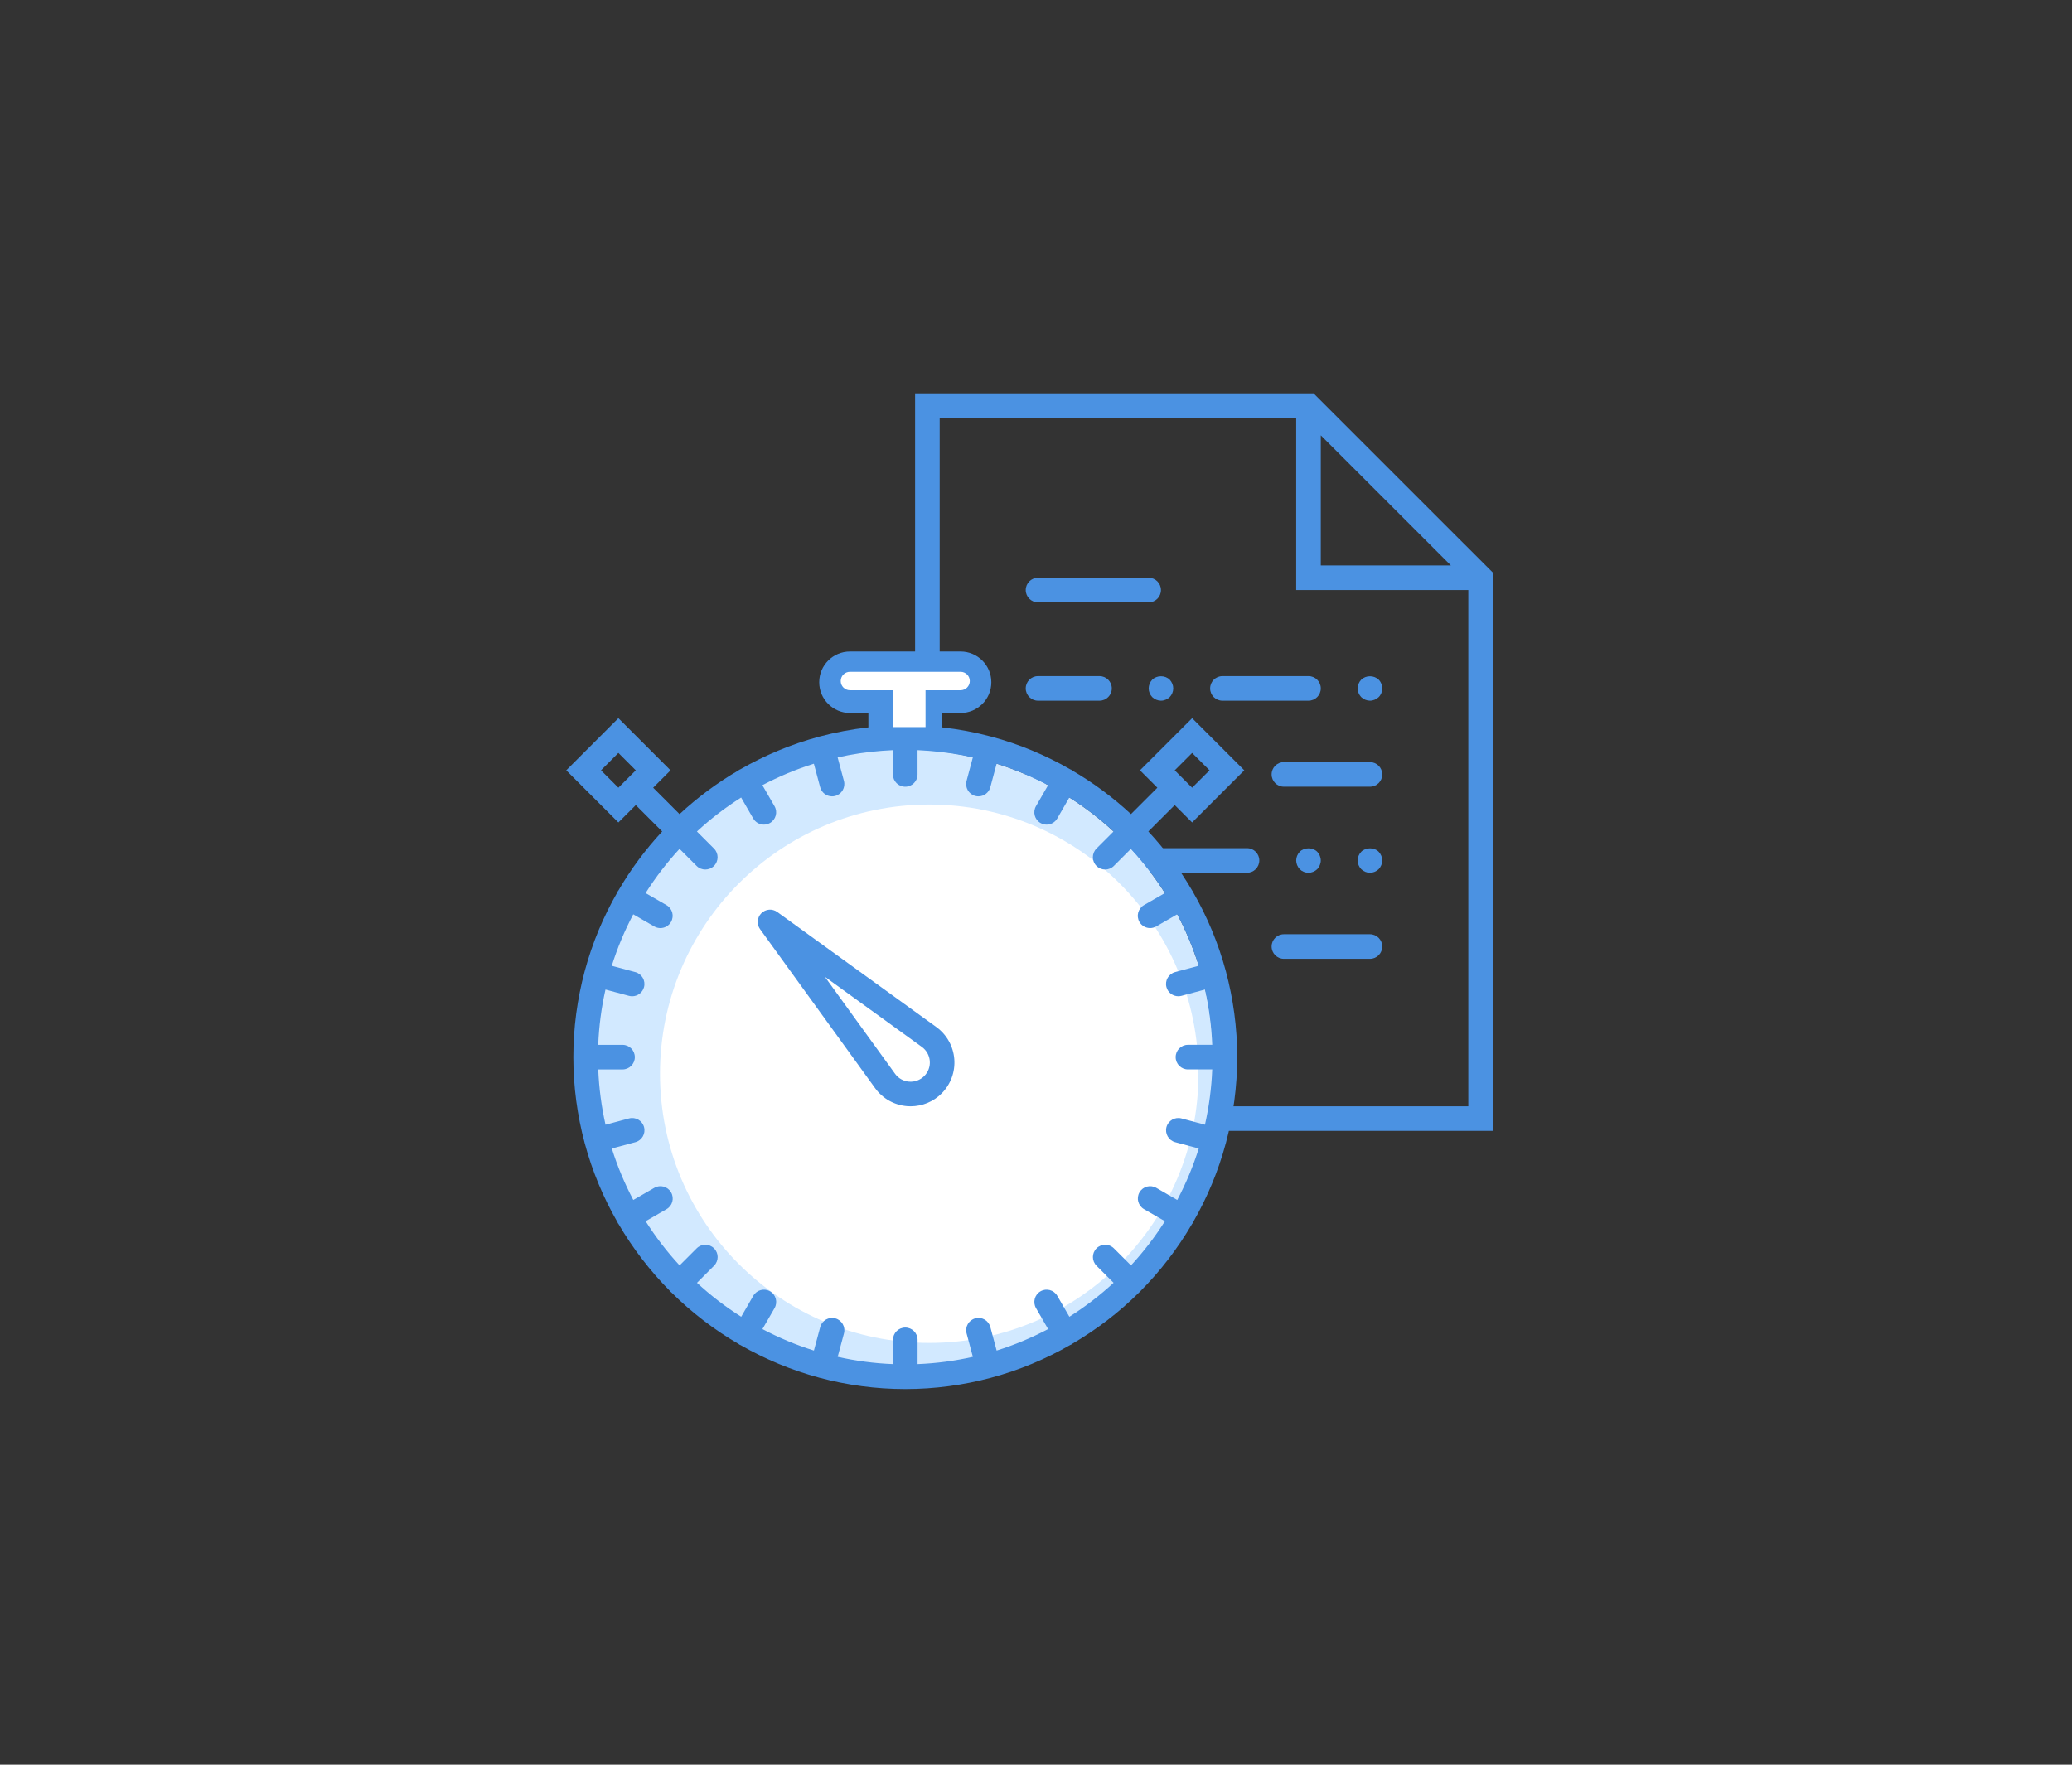 <?xml version="1.0" encoding="utf-8"?>
<!-- Generator: Adobe Illustrator 16.2.0, SVG Export Plug-In . SVG Version: 6.00 Build 0)  -->
<!DOCTYPE svg PUBLIC "-//W3C//DTD SVG 1.1//EN" "http://www.w3.org/Graphics/SVG/1.1/DTD/svg11.dtd">
<svg version="1.1" id="Capa_1" xmlns="http://www.w3.org/2000/svg" xmlns:xlink="http://www.w3.org/1999/xlink" x="0px" y="0px"
	 width="175.5px" height="149.5px" viewBox="46.5 69.5 175.5 149.5" enable-background="new 46.5 69.5 175.5 149.5"
	 xml:space="preserve">
<rect x="46.5" y="69.5" width="175.5" height="149.5" fill="#333333" stroke="none"/>
<g>
	<path class="figure" fill="#4B92E2" d="M157.762,102.828h-16.876H124.01v31.238v31.238h24.47h24.471v-23.644v-23.645l-7.595-7.594L157.762,102.828
		z M158.372,106.383l11.022,11.023h-11.022V106.383z M126.092,163.223v-58.312h30.197v14.578h14.578v43.734H126.092z"/>
	<path class="figure" fill="#4B92E2" d="M134.422,120.53h9.372c0.574,0,1.041-0.465,1.041-1.041s-0.467-1.042-1.041-1.042h-9.372
		c-0.575,0-1.042,0.465-1.042,1.041S133.848,120.53,134.422,120.53z"/>
	<path class="figure" fill="#4B92E2" d="M152.124,141.355h-17.702c-0.575,0-1.042,0.465-1.042,1.041c0,0.576,0.467,1.042,1.042,1.042h17.702
		c0.575,0,1.041-0.465,1.041-1.042C153.165,141.821,152.699,141.355,152.124,141.355z"/>
	<path class="figure" fill="#4B92E2" d="M162.537,134.066h-7.289c-0.575,0-1.041,0.466-1.041,1.042s0.466,1.041,1.041,1.041h7.289
		c0.574,0,1.041-0.465,1.041-1.041S163.111,134.066,162.537,134.066z"/>
	<path class="figure" fill="#4B92E2" d="M134.422,128.86h5.207c0.574,0,1.041-0.465,1.041-1.041s-0.467-1.041-1.041-1.041h-5.207
		c-0.575,0-1.042,0.465-1.042,1.041S133.848,128.86,134.422,128.86z"/>
	<path class="figure" fill="#4B92E2" d="M150.042,128.86h7.289c0.574,0,1.041-0.465,1.041-1.041s-0.467-1.041-1.041-1.041h-7.289
		c-0.575,0-1.042,0.465-1.042,1.041S149.467,128.86,150.042,128.86z"/>
	<path class="figure" fill="#4B92E2" d="M143.794,127.819c0,0.271,0.114,0.542,0.302,0.739c0.198,0.188,0.469,0.302,0.739,0.302
		s0.542-0.115,0.739-0.302c0.188-0.198,0.302-0.468,0.302-0.739c0-0.272-0.114-0.542-0.302-0.74c-0.385-0.385-1.083-0.385-1.479,0
		C143.908,127.276,143.794,127.547,143.794,127.819z"/>
	<path class="figure" fill="#4B92E2" d="M134.422,136.149c0.271,0,0.542-0.114,0.74-0.302c0.187-0.198,0.302-0.469,0.302-0.739
		c0-0.272-0.115-0.542-0.302-0.739c-0.386-0.385-1.094-0.385-1.479,0c-0.187,0.197-0.302,0.457-0.302,0.739
		c0,0.271,0.115,0.541,0.302,0.739C133.881,136.035,134.151,136.149,134.422,136.149z"/>
	<path class="figure" fill="#4B92E2" d="M162.537,148.645h-7.289c-0.575,0-1.041,0.465-1.041,1.041s0.466,1.042,1.041,1.042h7.289
		c0.574,0,1.041-0.466,1.041-1.042S163.111,148.645,162.537,148.645z"/>
	<path class="figure" fill="#4B92E2" d="M133.683,148.946c-0.187,0.188-0.302,0.458-0.302,0.739s0.104,0.541,0.302,0.739
		c0.198,0.188,0.469,0.303,0.74,0.303c0.281,0,0.542-0.115,0.74-0.303c0.187-0.198,0.302-0.468,0.302-0.739
		c0-0.281-0.115-0.542-0.302-0.729C134.776,148.562,134.079,148.562,133.683,148.946z"/>
	<path class="figure" fill="#4B92E2" d="M161.798,127.079c-0.188,0.197-0.303,0.468-0.303,0.74c0,0.271,0.115,0.542,0.303,0.739
		c0.198,0.188,0.468,0.302,0.739,0.302c0.271,0,0.541-0.115,0.739-0.302c0.198-0.198,0.302-0.468,0.302-0.739
		c0-0.272-0.104-0.542-0.302-0.74C162.881,126.694,162.193,126.694,161.798,127.079z"/>
	<path class="figure" fill="#4B92E2" d="M158.07,143.136c0.187-0.198,0.302-0.469,0.302-0.74c0-0.271-0.115-0.542-0.302-0.739
		c-0.396-0.385-1.094-0.385-1.479,0c-0.188,0.197-0.303,0.468-0.303,0.739c0,0.271,0.115,0.542,0.303,0.74
		c0.197,0.197,0.458,0.302,0.739,0.302C157.611,143.438,157.872,143.323,158.07,143.136z"/>
	<path class="figure" fill="#4B92E2" d="M161.798,141.657c-0.188,0.197-0.303,0.468-0.303,0.739c0,0.271,0.115,0.542,0.303,0.74
		c0.198,0.187,0.458,0.302,0.739,0.302s0.541-0.115,0.739-0.302c0.188-0.198,0.302-0.469,0.302-0.74
		c0-0.271-0.114-0.542-0.302-0.739C162.891,141.272,162.184,141.272,161.798,141.657z"/>
</g>
<circle fill="#D2E9FF" cx="123.02" cy="159.214" r="26.24"/>
<circle fill="#FFFFFF" cx="125.207" cy="160.463" r="22.804"/>
<g>
	<path class="figure" fill="#4B92E2" d="M125.811,156.51l-13.479-9.75c-0.412-0.297-0.984-0.253-1.346,0.108c-0.362,0.362-0.407,0.934-0.108,1.347
		l9.751,13.48c0.64,0.88,1.628,1.433,2.712,1.517c0.098,0.008,0.195,0.011,0.291,0.011c0.981,0,1.924-0.388,2.623-1.087
		c0.768-0.768,1.16-1.829,1.075-2.913S126.693,157.15,125.811,156.51z M124.782,160.663c-0.337,0.336-0.807,0.509-1.279,0.472
		c-0.475-0.036-0.909-0.279-1.188-0.663l-5.949-8.224l8.221,5.947c0.386,0.281,0.628,0.715,0.667,1.19
		C125.292,159.86,125.119,160.326,124.782,160.663z"/>
	<path class="figure" fill="#4B92E2" d="M150.334,151.791c-0.001-0.003,0-0.007-0.001-0.011s-0.004-0.007-0.005-0.011
		c-0.638-2.374-1.581-4.621-2.78-6.703c-0.01-0.021-0.01-0.045-0.023-0.066c-0.012-0.021-0.032-0.033-0.045-0.053
		c-1.053-1.807-2.298-3.485-3.714-5.007l2.235-2.236l1.474,1.472l4.418-4.417l-4.418-4.418l-4.418,4.419l1.473,1.473l-2.235,2.235
		c-1.522-1.414-3.201-2.66-5.008-3.713c-0.021-0.014-0.031-0.033-0.052-0.046c-0.021-0.012-0.046-0.011-0.066-0.023
		c-2.083-1.2-4.33-2.143-6.702-2.78c-0.004-0.001-0.007-0.004-0.012-0.005c-0.004-0.001-0.007,0-0.01,0
		c-1.346-0.361-2.729-0.623-4.144-0.78v-1.219h1.562c1.437,0,2.604-1.167,2.604-2.603s-1.167-2.604-2.604-2.604h-9.372
		c-1.436,0-2.603,1.167-2.603,2.603c0,1.436,1.167,2.604,2.603,2.604h1.562v1.219c-1.415,0.158-2.798,0.42-4.142,0.78
		c-0.005,0.001-0.007,0-0.011,0.001c-0.004,0.001-0.007,0.004-0.012,0.005c-2.372,0.637-4.619,1.581-6.702,2.78
		c-0.022,0.011-0.045,0.011-0.067,0.023c-0.021,0.013-0.033,0.032-0.052,0.046c-1.806,1.053-3.485,2.298-5.007,3.713l-2.236-2.236
		l1.472-1.473l-4.418-4.418l-4.417,4.418l4.417,4.417l1.474-1.472l2.235,2.235c-1.414,1.523-2.66,3.201-3.712,5.008
		c-0.013,0.02-0.034,0.031-0.045,0.052c-0.013,0.021-0.012,0.045-0.023,0.066c-1.201,2.083-2.143,4.33-2.78,6.703
		c-0.001,0.004-0.004,0.007-0.005,0.012c-0.001,0.003,0,0.007-0.001,0.011c-0.622,2.319-0.958,4.753-0.958,7.266
		s0.337,4.946,0.957,7.266c0.001,0.005,0,0.008,0.001,0.011c0.001,0.005,0.005,0.009,0.006,0.015
		c0.637,2.372,1.58,4.618,2.779,6.699c0.01,0.021,0.01,0.045,0.023,0.066c0.018,0.031,0.042,0.054,0.063,0.082
		c1.213,2.075,2.679,3.985,4.364,5.679c0.017,0.021,0.023,0.044,0.042,0.063c0.019,0.02,0.043,0.025,0.063,0.042
		c1.702,1.692,3.622,3.164,5.708,4.381c0.02,0.013,0.031,0.032,0.052,0.045c0.031,0.019,0.065,0.026,0.098,0.041
		c2.073,1.191,4.311,2.128,6.671,2.763c0.004,0.001,0.007,0.004,0.011,0.005c0.005,0.002,0.011,0.002,0.016,0.002
		c2.319,0.621,4.751,0.956,7.262,0.956s4.943-0.335,7.261-0.956c0.005-0.001,0.01,0,0.015-0.002
		c0.004-0.001,0.007-0.004,0.012-0.006c2.361-0.634,4.597-1.57,6.671-2.762c0.032-0.015,0.067-0.021,0.098-0.041
		c0.021-0.013,0.032-0.032,0.052-0.046c2.087-1.216,4.006-2.688,5.708-4.38c0.021-0.017,0.045-0.023,0.063-0.042
		s0.024-0.044,0.041-0.063c1.685-1.694,3.15-3.604,4.364-5.68c0.02-0.027,0.045-0.05,0.063-0.081
		c0.013-0.021,0.012-0.045,0.023-0.066c1.199-2.082,2.141-4.328,2.778-6.7c0.001-0.005,0.005-0.009,0.007-0.015
		c0.001-0.003,0-0.007,0.001-0.01c0.621-2.319,0.957-4.753,0.957-7.266S150.955,154.111,150.334,151.791z M147.475,133.287
		l1.473,1.473l-1.473,1.473l-1.474-1.473L147.475,133.287z M97.406,134.76l1.472-1.473l1.473,1.473l-1.473,1.473L97.406,134.76z
		 M146.04,166.262l1.994,0.534c-0.474,1.518-1.089,2.975-1.819,4.361l-1.777-1.026c-0.498-0.289-1.135-0.119-1.423,0.381
		c-0.287,0.499-0.116,1.135,0.382,1.423l1.773,1.022c-0.847,1.335-1.808,2.589-2.876,3.744l-1.447-1.445
		c-0.406-0.408-1.064-0.408-1.472,0c-0.407,0.406-0.407,1.065,0,1.472l1.446,1.447c-1.156,1.068-2.41,2.029-3.744,2.875
		l-1.023-1.772c-0.289-0.5-0.927-0.671-1.423-0.382c-0.499,0.287-0.669,0.925-0.381,1.423l1.026,1.777
		c-1.386,0.73-2.842,1.346-4.361,1.819l-0.534-1.994c-0.149-0.555-0.72-0.887-1.275-0.735c-0.555,0.148-0.885,0.72-0.736,1.275
		l0.532,1.987c-1.516,0.341-3.081,0.552-4.683,0.615v-2.057c0-0.576-0.465-1.041-1.042-1.041c-0.576,0-1.041,0.465-1.041,1.041
		v2.057c-1.603-0.063-3.168-0.274-4.684-0.616l0.532-1.986c0.149-0.555-0.181-1.127-0.736-1.275c-0.555-0.15-1.127,0.18-1.275,0.735
		l-0.534,1.994c-1.518-0.475-2.975-1.089-4.361-1.819l1.027-1.777c0.287-0.499,0.117-1.136-0.381-1.423
		c-0.498-0.288-1.135-0.118-1.422,0.382l-1.023,1.772c-1.335-0.846-2.589-1.807-3.745-2.875l1.446-1.447
		c0.407-0.406,0.407-1.065,0-1.472c-0.407-0.408-1.065-0.408-1.472,0l-1.446,1.445c-1.068-1.155-2.03-2.409-2.876-3.744l1.773-1.022
		c0.499-0.288,0.669-0.926,0.381-1.423c-0.289-0.5-0.927-0.671-1.422-0.381l-1.778,1.026c-0.73-1.387-1.345-2.842-1.819-4.361
		l1.994-0.534c0.555-0.149,0.885-0.72,0.736-1.275c-0.147-0.556-0.718-0.887-1.275-0.736l-1.988,0.532
		c-0.341-1.517-0.552-3.081-0.616-4.684h2.057c0.576,0,1.041-0.465,1.041-1.041s-0.465-1.042-1.041-1.042H97.17
		c0.063-1.602,0.273-3.167,0.615-4.684l1.988,0.533c0.091,0.024,0.181,0.035,0.271,0.035c0.459,0,0.879-0.306,1.004-0.771
		c0.15-0.555-0.181-1.127-0.736-1.275l-1.994-0.535c0.474-1.518,1.088-2.975,1.819-4.36l1.777,1.026
		c0.163,0.095,0.341,0.14,0.519,0.14c0.36,0,0.71-0.187,0.903-0.521c0.288-0.499,0.116-1.135-0.381-1.423l-1.773-1.023
		c0.847-1.335,1.808-2.589,2.876-3.745l1.446,1.446c0.203,0.203,0.469,0.305,0.736,0.305s0.533-0.102,0.736-0.305
		c0.407-0.407,0.407-1.065,0-1.472l-1.446-1.446c1.156-1.068,2.409-2.03,3.745-2.876l1.023,1.774
		c0.194,0.333,0.542,0.521,0.903,0.521c0.177,0,0.356-0.045,0.52-0.14c0.499-0.288,0.669-0.925,0.381-1.422l-1.027-1.778
		c1.386-0.731,2.842-1.346,4.361-1.819l0.534,1.994c0.124,0.464,0.544,0.771,1.005,0.771c0.089,0,0.18-0.011,0.271-0.035
		c0.555-0.149,0.885-0.72,0.736-1.275l-0.533-1.988c1.221-0.275,2.471-0.463,3.749-0.559c0.323-0.024,0.614-0.042,0.896-0.055
		c0.013,0,0.026,0,0.039-0.001v2.057c0,0.576,0.466,1.041,1.042,1.041s1.042-0.465,1.042-1.041v-2.057c0.013,0,0.025,0,0.039,0.001
		c0.282,0.013,0.573,0.031,0.896,0.055c1.278,0.097,2.529,0.284,3.749,0.559l-0.532,1.988c-0.149,0.555,0.181,1.126,0.736,1.275
		c0.091,0.024,0.181,0.035,0.271,0.035c0.459,0,0.881-0.307,1.005-0.771l0.534-1.994c1.518,0.474,2.975,1.088,4.36,1.819
		l-1.026,1.778c-0.288,0.499-0.117,1.135,0.381,1.422c0.164,0.095,0.342,0.14,0.52,0.14c0.359,0,0.71-0.188,0.902-0.521l1.023-1.774
		c1.335,0.847,2.589,1.809,3.744,2.876l-1.446,1.446c-0.407,0.407-0.407,1.065,0,1.472c0.203,0.203,0.47,0.306,0.736,0.306
		s0.533-0.103,0.736-0.306l1.446-1.446c1.068,1.156,2.029,2.41,2.876,3.745l-1.773,1.022c-0.499,0.288-0.67,0.924-0.382,1.423
		c0.194,0.335,0.543,0.521,0.903,0.521c0.177,0,0.356-0.045,0.52-0.141l1.777-1.026c0.731,1.386,1.346,2.842,1.819,4.361
		l-1.994,0.534c-0.556,0.149-0.886,0.72-0.736,1.276c0.125,0.465,0.545,0.771,1.005,0.771c0.09,0,0.181-0.012,0.271-0.035
		l1.988-0.533c0.342,1.516,0.552,3.081,0.615,4.684h-2.058c-0.576,0-1.041,0.465-1.041,1.041s0.465,1.042,1.041,1.042h2.057
		c-0.063,1.602-0.274,3.167-0.616,4.685l-1.987-0.532c-0.553-0.15-1.126,0.181-1.275,0.735
		C145.154,165.542,145.484,166.113,146.04,166.262z M122.135,130.965v-3.146h-3.645c-0.287,0-0.521-0.234-0.521-0.521
		c0-0.286,0.234-0.521,0.521-0.521h9.372c0.286,0,0.521,0.234,0.521,0.521c0,0.287-0.234,0.521-0.521,0.521h-3.645v3.146
		c-0.365-0.016-0.707-0.022-1.042-0.022C122.842,130.943,122.5,130.95,122.135,130.965z"/>
</g>
<path fill="#FFFFFF" d="M127.862,126.413h-9.372c-0.432,0-0.781,0.35-0.781,0.781c0,0.432,0.35,0.781,0.781,0.781h3.645v3.124h2.759
	v-3.124h2.968c0.431,0,0.781-0.35,0.781-0.781C128.643,126.763,128.293,126.413,127.862,126.413z"/>
</svg>
